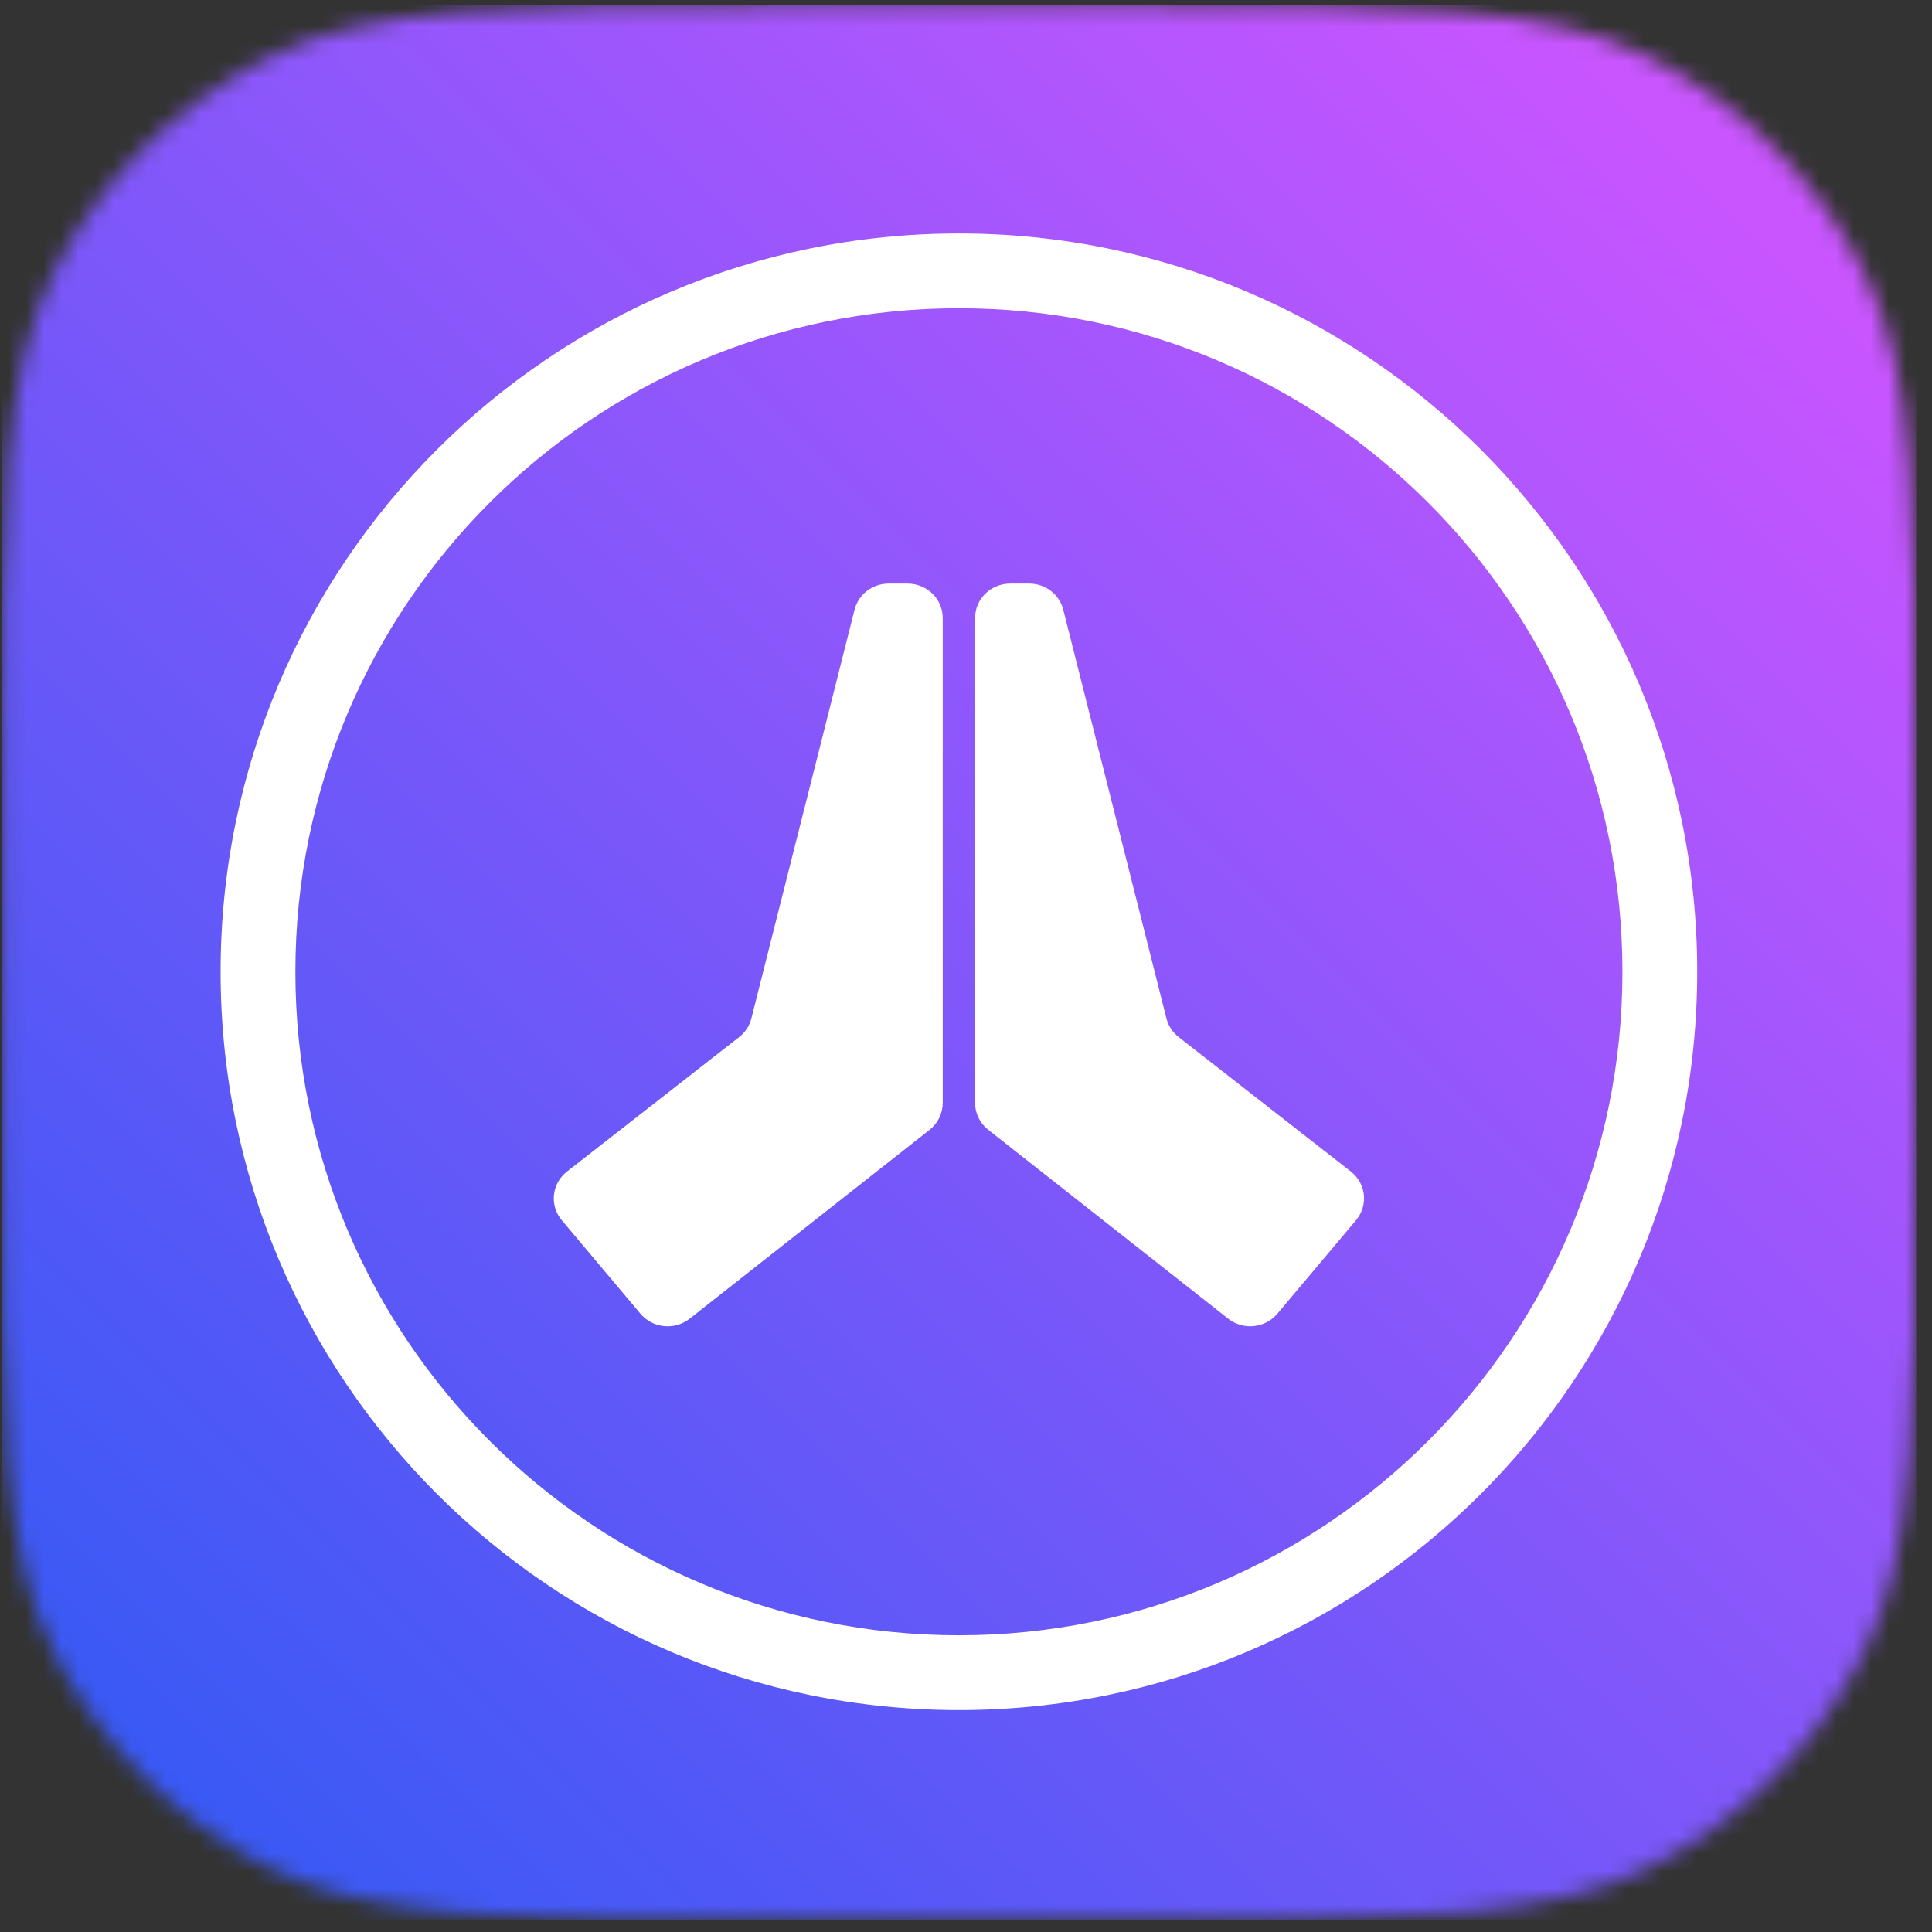 <svg width="111" height="111" viewBox="0 0 111 111" fill="none" xmlns="http://www.w3.org/2000/svg">
<rect x="0" y="0" width="111" height="111" fill="#333333" stroke="none"/>
<mask id="mask0_57_135" style="mask-type:alpha" maskUnits="userSpaceOnUse" x="0" y="0" width="111" height="111">
<path d="M0.093 44.982C0.093 29.34 0.093 21.519 3.137 15.544C5.815 10.289 10.087 6.016 15.343 3.339C21.317 0.294 29.138 0.294 44.78 0.294H65.405C81.047 0.294 88.868 0.294 94.843 3.339C100.098 6.016 104.371 10.289 107.049 15.544C110.093 21.519 110.093 29.34 110.093 44.982V65.607C110.093 81.249 110.093 89.07 107.049 95.044C104.371 100.3 100.098 104.573 94.843 107.25C88.868 110.294 81.047 110.294 65.405 110.294H44.78C29.138 110.294 21.317 110.294 15.343 107.25C10.087 104.573 5.815 100.3 3.137 95.044C0.093 89.07 0.093 81.249 0.093 65.607V44.982Z" fill="#5A5A5A"/>
</mask>
<g mask="url(#mask0_57_135)">
<path d="M0.093 0.294H110.093V110.294H0.093V0.294Z" fill="url(#paint0_linear_57_135)"/>
<path fill-rule="evenodd" clip-rule="evenodd" d="M52.144 33.529C53.259 33.529 54.163 34.414 54.163 35.505V63.371C54.163 63.97 53.886 64.536 53.41 64.911L39.622 75.765C38.76 76.443 37.502 76.317 36.798 75.481L32.277 70.108C31.56 69.256 31.695 67.996 32.576 67.308L42.468 59.583C42.816 59.311 43.062 58.935 43.169 58.512L49.097 35.031C49.319 34.149 50.128 33.529 51.056 33.529H52.144Z" fill="white"/>
<path fill-rule="evenodd" clip-rule="evenodd" d="M58.041 33.528C56.926 33.528 56.022 34.412 56.022 35.503V63.37C56.022 63.968 56.299 64.534 56.776 64.909L70.563 75.763C71.425 76.441 72.684 76.315 73.387 75.48L77.909 70.106C78.625 69.254 78.49 67.994 77.609 67.306L67.717 59.581C67.369 59.309 67.123 58.933 67.016 58.511L61.088 35.029C60.866 34.147 60.057 33.528 59.129 33.528H58.041Z" fill="white"/>
<path fill-rule="evenodd" clip-rule="evenodd" d="M55.093 93.953C76.147 93.953 93.215 76.885 93.215 55.831C93.215 34.777 76.147 17.709 55.093 17.709C34.039 17.709 16.971 34.777 16.971 55.831C16.971 76.885 34.039 93.953 55.093 93.953ZM55.093 98.25C78.52 98.25 97.511 79.258 97.511 55.831C97.511 32.404 78.52 13.413 55.093 13.413C31.666 13.413 12.674 32.404 12.674 55.831C12.674 79.258 31.666 98.25 55.093 98.25Z" fill="white"/>
</g>
<defs>
<linearGradient id="paint0_linear_57_135" x1="97.922" y1="8.971" x2="7.292" y2="99.943" gradientUnits="userSpaceOnUse">
<stop stop-color="#C955FF"/>
<stop offset="1" stop-color="#3A59F5"/>
</linearGradient>
</defs>
</svg>
